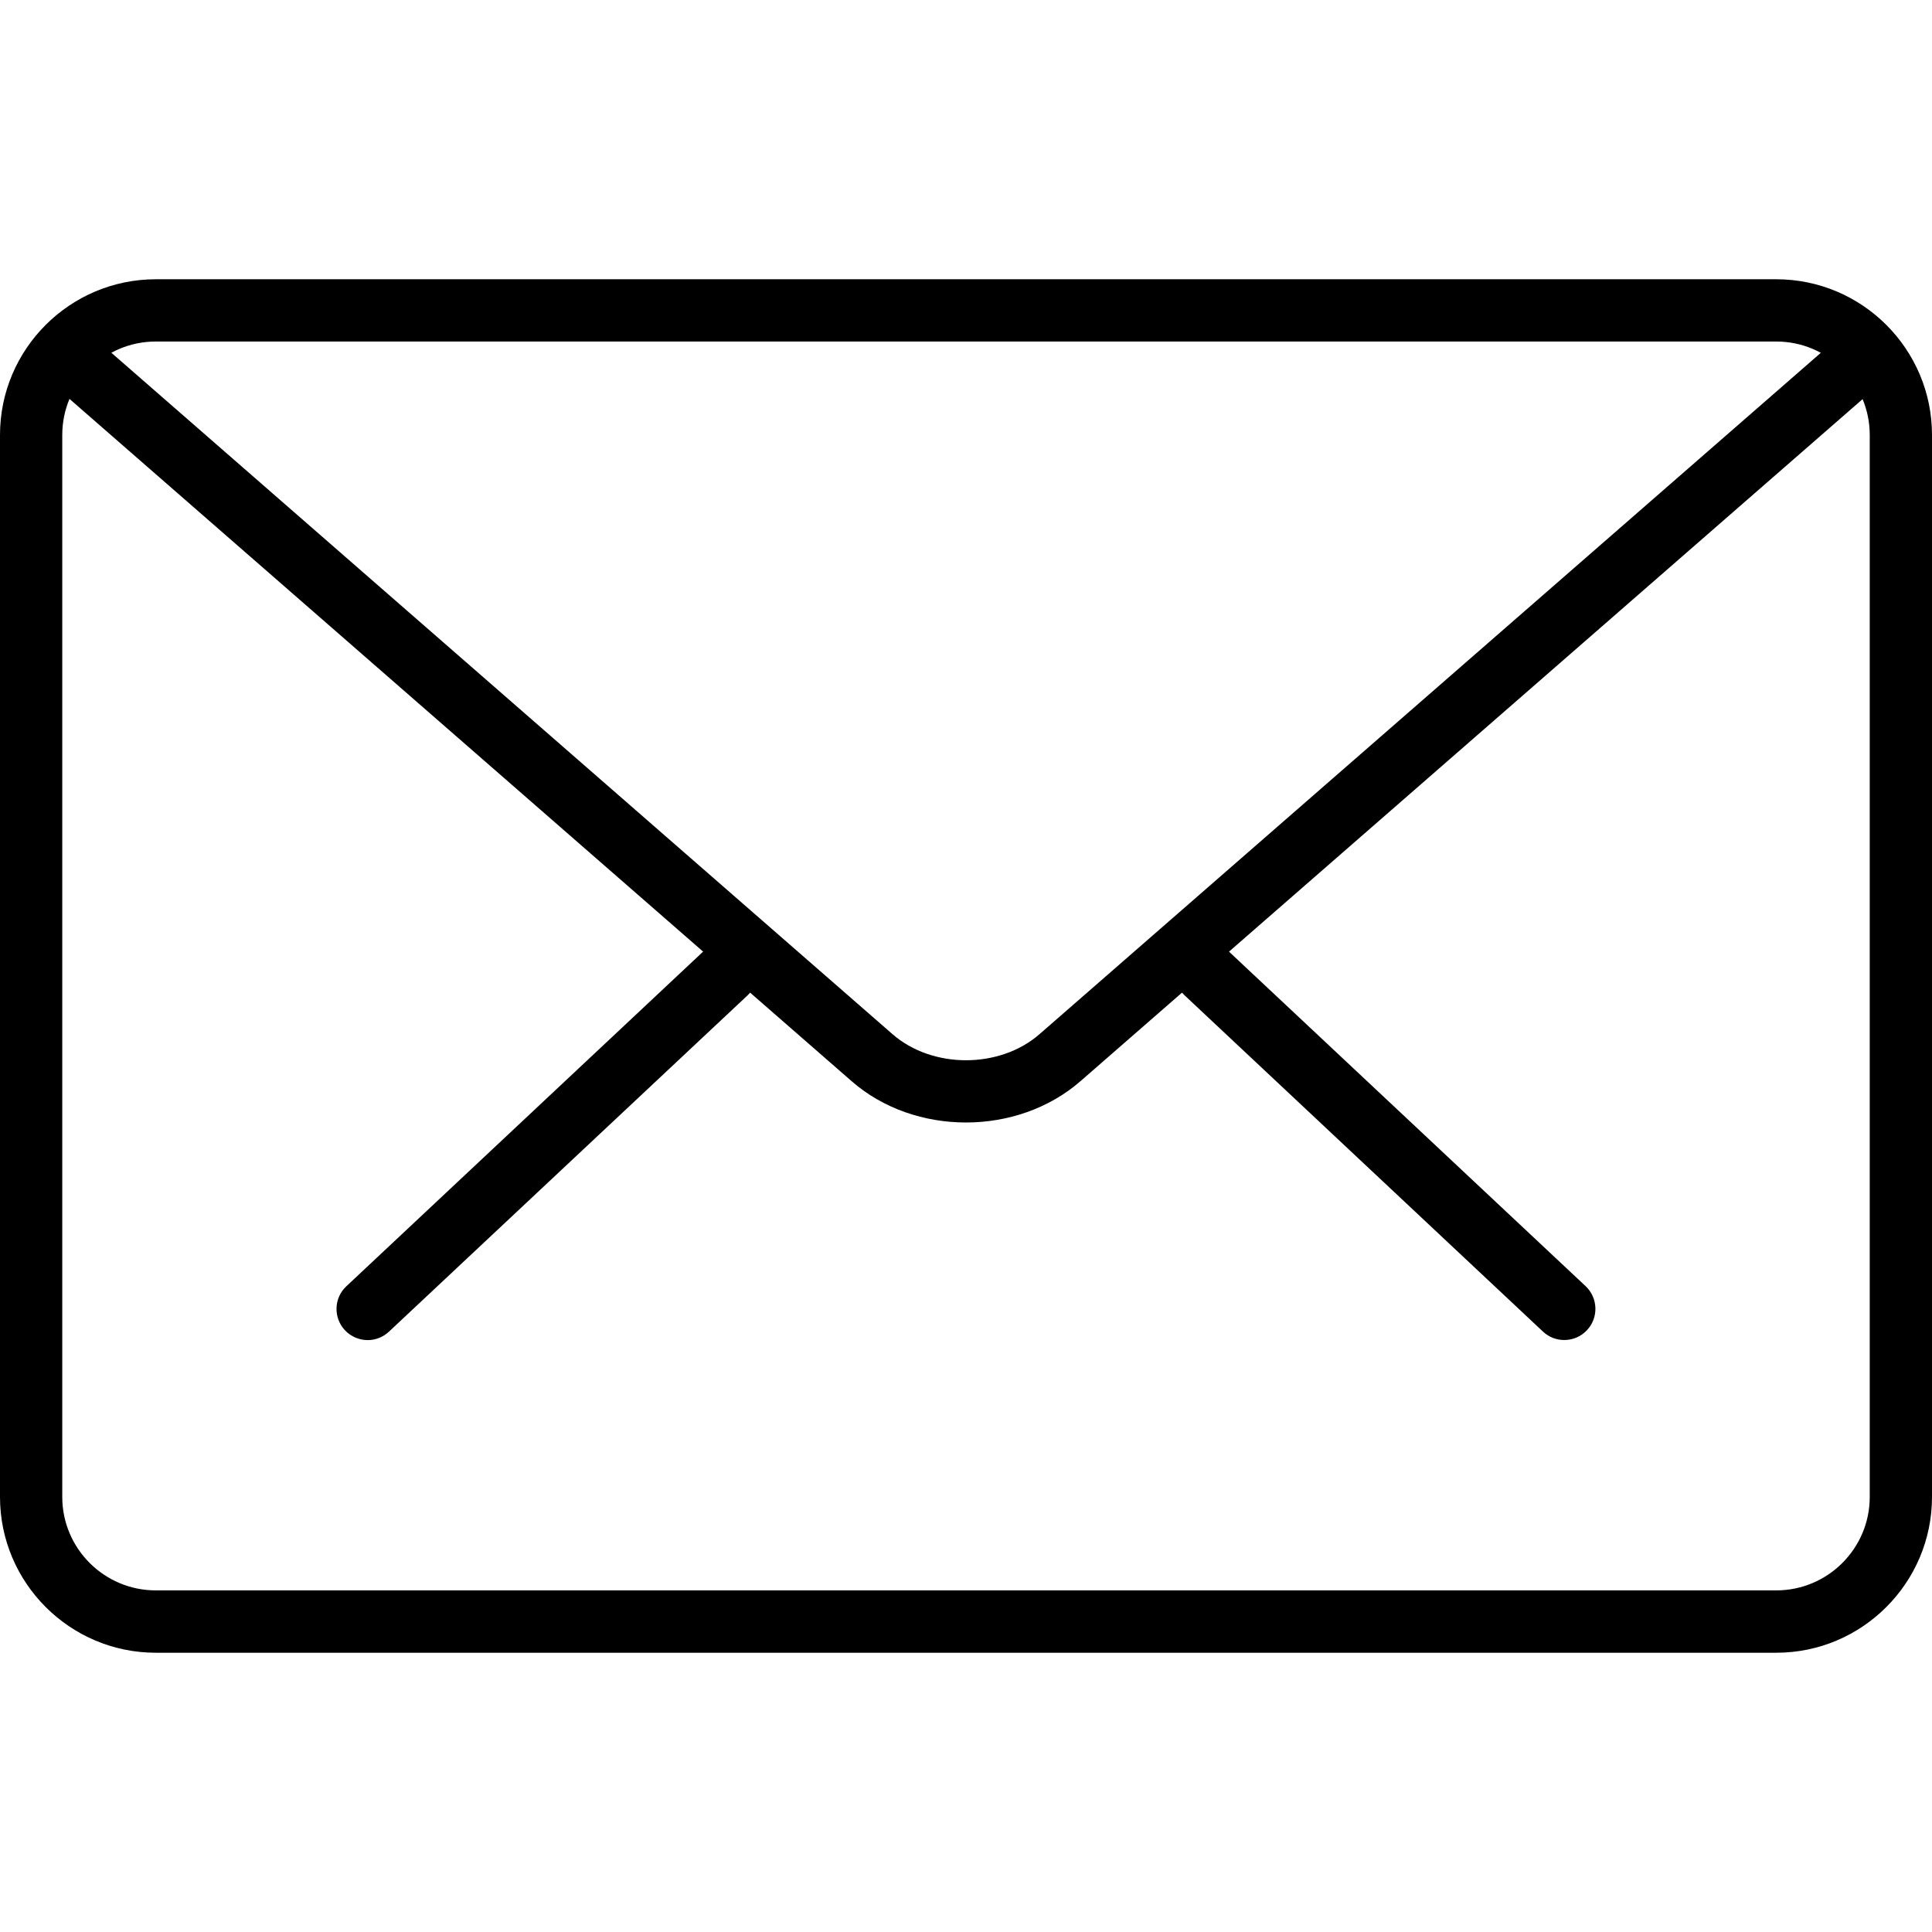 <svg width="22" height="22" viewBox="0 0 22 22" fill="none" xmlns="http://www.w3.org/2000/svg">
<path d="M17.812 15.259C17.725 15.259 17.638 15.227 17.57 15.163L13.488 11.333C13.345 11.2 13.338 10.975 13.472 10.833C13.606 10.689 13.83 10.682 13.974 10.817L18.056 14.646C18.198 14.78 18.205 15.005 18.071 15.147C18.001 15.222 17.907 15.259 17.812 15.259Z" fill="black"/>
<path d="M4.187 15.26C4.093 15.26 3.998 15.222 3.928 15.148C3.794 15.005 3.801 14.78 3.944 14.647L8.027 10.817C8.17 10.684 8.395 10.69 8.528 10.833C8.663 10.976 8.655 11.2 8.513 11.334L4.43 15.163C4.361 15.228 4.274 15.26 4.187 15.26Z" fill="black"/>
<path d="M20.227 18.82H1.774C0.796 18.82 0 18.024 0 17.046V4.953C0 3.975 0.796 3.18 1.774 3.18H20.227C21.204 3.18 22 3.975 22 4.953V17.046C22 18.024 21.204 18.82 20.227 18.82ZM1.774 3.889C1.187 3.889 0.709 4.366 0.709 4.953V17.046C0.709 17.633 1.187 18.11 1.774 18.11H20.227C20.813 18.11 21.291 17.633 21.291 17.046V4.953C21.291 4.366 20.813 3.889 20.227 3.889H1.774Z" fill="black"/>
<path d="M11 12.782C10.528 12.782 10.056 12.625 9.698 12.312L0.589 4.366C0.441 4.238 0.426 4.014 0.554 3.865C0.684 3.718 0.907 3.704 1.055 3.831L10.164 11.777C10.617 12.172 11.383 12.172 11.836 11.777L20.933 3.844C21.08 3.716 21.303 3.73 21.434 3.878C21.562 4.027 21.547 4.25 21.4 4.379L12.303 12.312C11.943 12.625 11.472 12.782 11 12.782Z" fill="black"/>
</svg>
